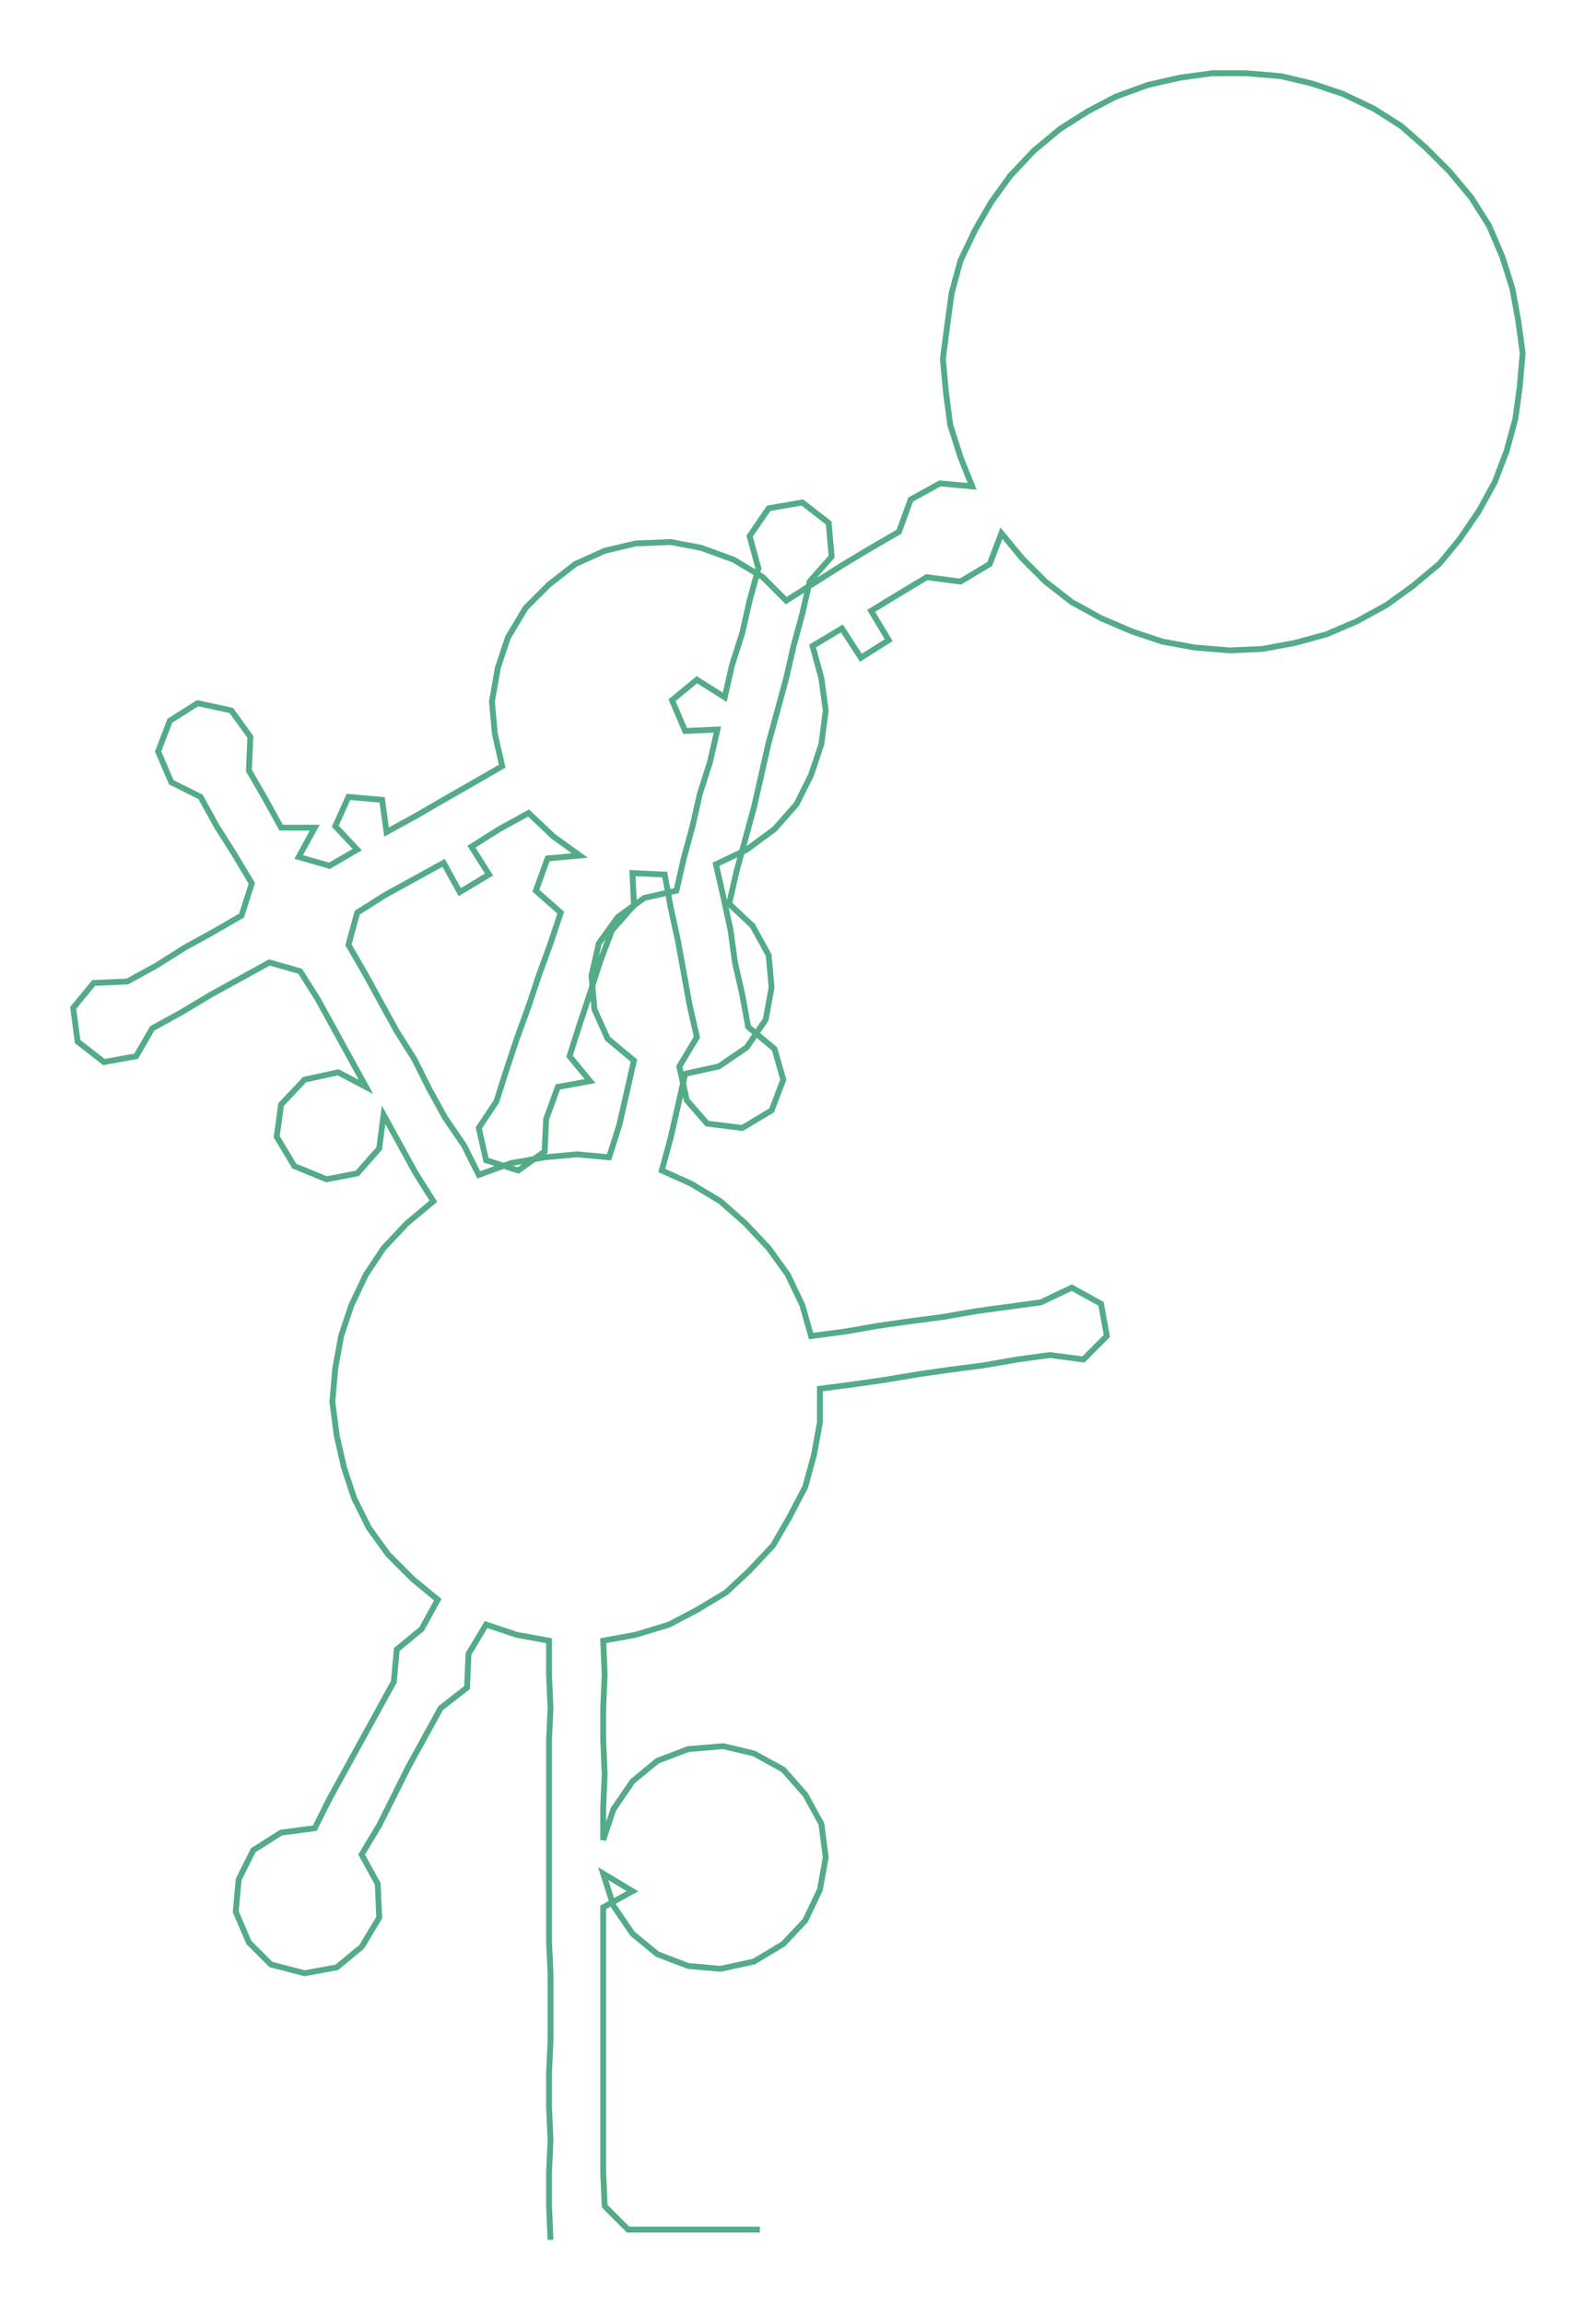 <ns0:svg xmlns:ns0="http://www.w3.org/2000/svg" width="207.923px" height="300px" viewBox="0 0 1090.09 1572.83"><ns0:path style="stroke:#53ac87;stroke-width:4px;fill:none;" d="M376 1529 L376 1529 L375 1506 L375 1483 L376 1461 L375 1438 L375 1415 L376 1393 L376 1370 L376 1347 L375 1325 L375 1302 L375 1279 L375 1256 L375 1234 L375 1211 L375 1188 L376 1166 L375 1143 L375 1120 L353 1116 L332 1109 L320 1129 L319 1152 L301 1166 L290 1186 L279 1206 L269 1226 L259 1246 L247 1266 L258 1286 L259 1309 L247 1329 L230 1343 L208 1347 L185 1341 L170 1326 L161 1305 L163 1283 L173 1263 L192 1251 L215 1248 L225 1228 L236 1208 L247 1188 L258 1168 L269 1148 L271 1126 L288 1112 L299 1092 L282 1078 L265 1061 L252 1043 L242 1023 L235 1002 L230 980 L227 957 L229 934 L233 912 L240 891 L250 870 L262 852 L278 835 L296 820 L284 801 L273 781 L262 761 L259 784 L244 801 L223 805 L201 796 L189 776 L192 754 L208 737 L231 732 L250 742 L239 722 L228 702 L217 682 L205 663 L184 657 L164 668 L144 679 L124 691 L104 702 L93 721 L71 725 L53 711 L50 688 L64 671 L87 670 L107 659 L126 647 L146 636 L165 625 L172 603 L160 583 L148 564 L137 544 L117 534 L108 513 L116 492 L135 480 L158 485 L171 503 L170 526 L181 545 L192 565 L215 565 L204 585 L225 591 L244 580 L229 564 L238 544 L261 546 L264 568 L284 557 L303 546 L324 534 L343 523 L338 501 L336 479 L340 456 L347 435 L359 415 L375 399 L393 385 L413 376 L434 371 L458 370 L479 374 L501 382 L521 394 L537 410 L556 398 L575 386 L595 374 L614 363 L622 341 L642 330 L664 332 L656 312 L649 290 L646 267 L644 245 L647 222 L650 200 L656 178 L666 157 L677 138 L690 120 L706 103 L724 88 L743 76 L762 66 L784 58 L806 53 L828 50 L851 50 L875 52 L896 57 L917 64 L938 74 L957 86 L974 101 L990 117 L1005 135 L1017 154 L1026 175 L1033 197 L1037 219 L1040 241 L1038 264 L1035 286 L1029 308 L1021 329 L1010 349 L997 368 L983 385 L965 400 L947 413 L927 424 L906 433 L884 439 L862 443 L840 444 L816 442 L794 438 L773 431 L752 422 L732 411 L714 397 L698 381 L684 364 L676 385 L656 397 L633 394 L613 406 L595 417 L607 437 L588 449 L575 429 L555 441 L561 463 L564 485 L561 508 L554 529 L544 549 L529 566 L510 580 L489 590 L494 612 L499 635 L502 657 L507 679 L511 701 L529 716 L535 737 L527 758 L507 770 L483 767 L469 751 L464 728 L476 708 L471 686 L467 664 L463 642 L458 619 L454 597 L432 596 L433 618 L418 635 L410 656 L403 678 L396 699 L389 721 L403 738 L381 742 L373 764 L372 786 L354 799 L332 792 L327 770 L339 752 L346 730 L353 709 L361 687 L368 666 L376 644 L383 623 L366 608 L374 586 L396 584 L378 571 L361 555 L341 566 L322 578 L334 597 L314 609 L303 589 L283 600 L263 611 L244 623 L238 645 L249 664 L260 684 L271 704 L283 723 L293 743 L304 763 L317 782 L327 802 L349 794 L372 790 L394 788 L416 790 L423 768 L428 746 L433 724 L415 709 L406 689 L404 666 L409 644 L422 626 L440 613 L462 608 L467 586 L473 564 L478 542 L485 520 L490 498 L468 499 L459 478 L476 464 L495 476 L500 454 L507 432 L512 410 L518 388 L512 366 L525 347 L548 343 L566 357 L568 380 L553 397 L548 419 L542 441 L537 463 L531 485 L525 507 L520 529 L515 551 L509 573 L503 595 L498 617 L514 632 L525 652 L527 674 L523 696 L510 715 L491 728 L468 733 L463 755 L458 777 L452 799 L472 808 L492 820 L509 835 L525 852 L538 870 L548 891 L554 912 L577 909 L600 905 L621 902 L644 899 L667 895 L689 892 L711 889 L732 879 L752 890 L756 912 L740 928 L717 925 L695 928 L672 932 L649 935 L628 938 L604 942 L583 945 L560 948 L560 971 L556 993 L550 1015 L539 1036 L528 1055 L512 1072 L496 1087 L476 1099 L457 1109 L434 1116 L412 1120 L413 1143 L412 1166 L412 1188 L413 1211 L412 1234 L412 1256 L419 1235 L432 1216 L449 1202 L470 1194 L494 1192 L515 1197 L535 1208 L550 1225 L561 1245 L564 1268 L560 1290 L550 1311 L535 1327 L515 1339 L492 1344 L470 1342 L449 1334 L432 1320 L419 1301 L412 1279 L432 1291 L412 1302 L412 1325 L412 1347 L412 1370 L412 1393 L412 1415 L412 1438 L412 1461 L412 1483 L413 1506 L429 1522 L451 1522 L474 1522 L497 1522 L519 1522" /></ns0:svg>